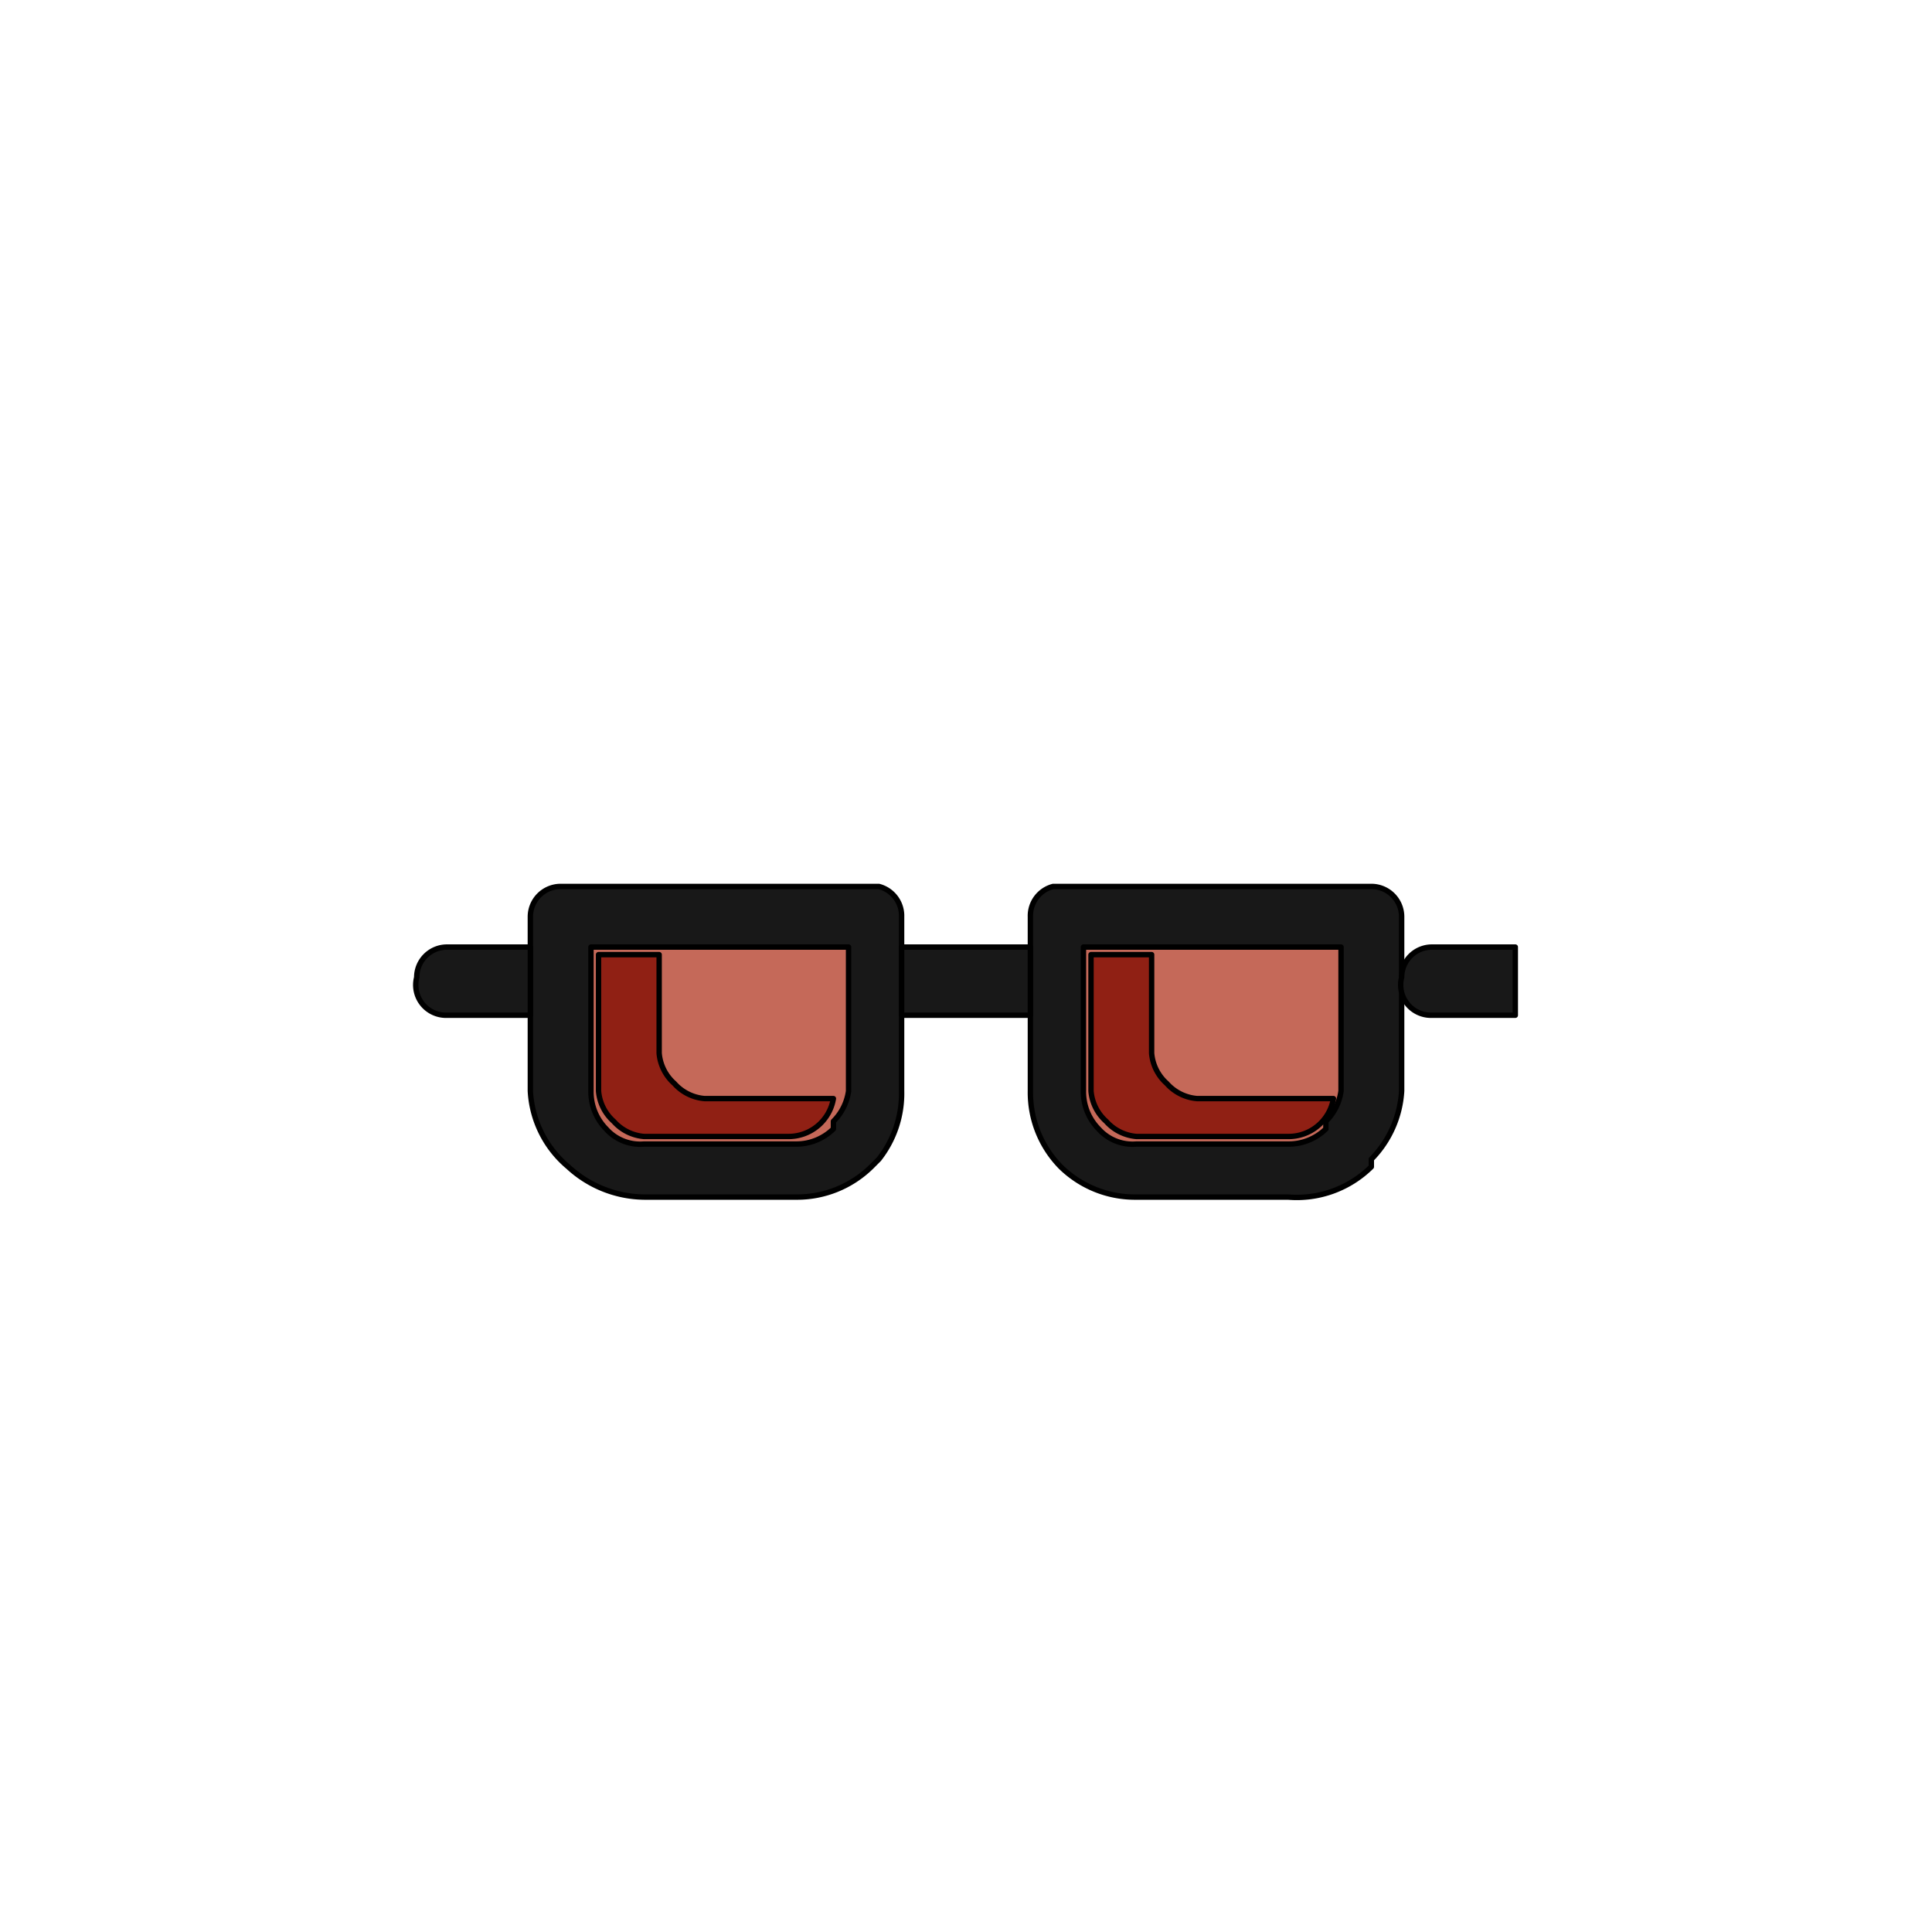 <svg xmlns='http://www.w3.org/2000/svg' viewBox='0 0 255 255'><path d='M 74 117H 116A 4 4 0 0 1 119 121V 144A 14 14 0 0 1 116 153L 115 154A 14 14 0 0 1 105 158H 85A 15 15 0 0 1 75 154V 154A 14 14 0 0 1 70 144V 121A 4 4 0 0 1 74 117' fill='#181818' stroke='#000' stroke-linecap='round' stroke-linejoin='round' stroke-width='0.71' /><path d='M 85 151A 6 6 0 0 1 80 149A 7 7 0 0 1 78 144V 125H 112V 144A 7 7 0 0 1 110 148V 149A 7 7 0 0 1 105 151H 85' fill='#C56959' stroke='#000' stroke-linecap='round' stroke-linejoin='round' stroke-width='0.71' /><path d='M 139 117H 181A 4 4 0 0 1 185 121V 144A 14 14 0 0 1 181 153V 154A 14 14 0 0 1 170 158H 150A 14 14 0 0 1 140 154V 154A 14 14 0 0 1 136 144V 121A 4 4 0 0 1 139 117' fill='#181818' stroke='#000' stroke-linecap='round' stroke-linejoin='round' stroke-width='0.71' /><path d='M 150 151A 6 6 0 0 1 145 149A 7 7 0 0 1 143 144V 125H 177V 144A 7 7 0 0 1 175 148V 149A 7 7 0 0 1 170 151H 150' fill='#C56959' stroke='#000' stroke-linecap='round' stroke-linejoin='round' stroke-width='0.71' /><path d='M 119 125H 136V 134H 119V 125' fill='#181818' stroke='#000' stroke-linecap='round' stroke-linejoin='round' stroke-width='0.71' /><path d='M 59 125H 70V 125V 134V 134H 59A 4 4 0 0 1 55 129V 129A 4 4 0 0 1 59 125' fill='#181818' stroke='#000' stroke-linecap='round' stroke-linejoin='round' stroke-width='0.71' /><path d='M 189 125H 200V 125V 134V 134H 189A 4 4 0 0 1 185 129V 129A 4 4 0 0 1 189 125' fill='#181818' stroke='#000' stroke-linecap='round' stroke-linejoin='round' stroke-width='0.71' /><path d='M 89 143A 6 6 0 0 1 87 139V 126H 79V 144A 6 6 0 0 0 81 148A 6 6 0 0 0 85 150H 104A 6 6 0 0 0 110 145H 93A 6 6 0 0 1 89 143' fill='#902014' stroke='#000' stroke-linecap='round' stroke-linejoin='round' stroke-width='0.71' /><path d='M 154 143A 6 6 0 0 1 152 139V 126H 144V 144A 6 6 0 0 0 146 148A 6 6 0 0 0 150 150H 170A 6 6 0 0 0 176 145H 158A 6 6 0 0 1 154 143' fill='#902014' stroke='#000' stroke-linecap='round' stroke-linejoin='round' stroke-width='0.71' /></svg>